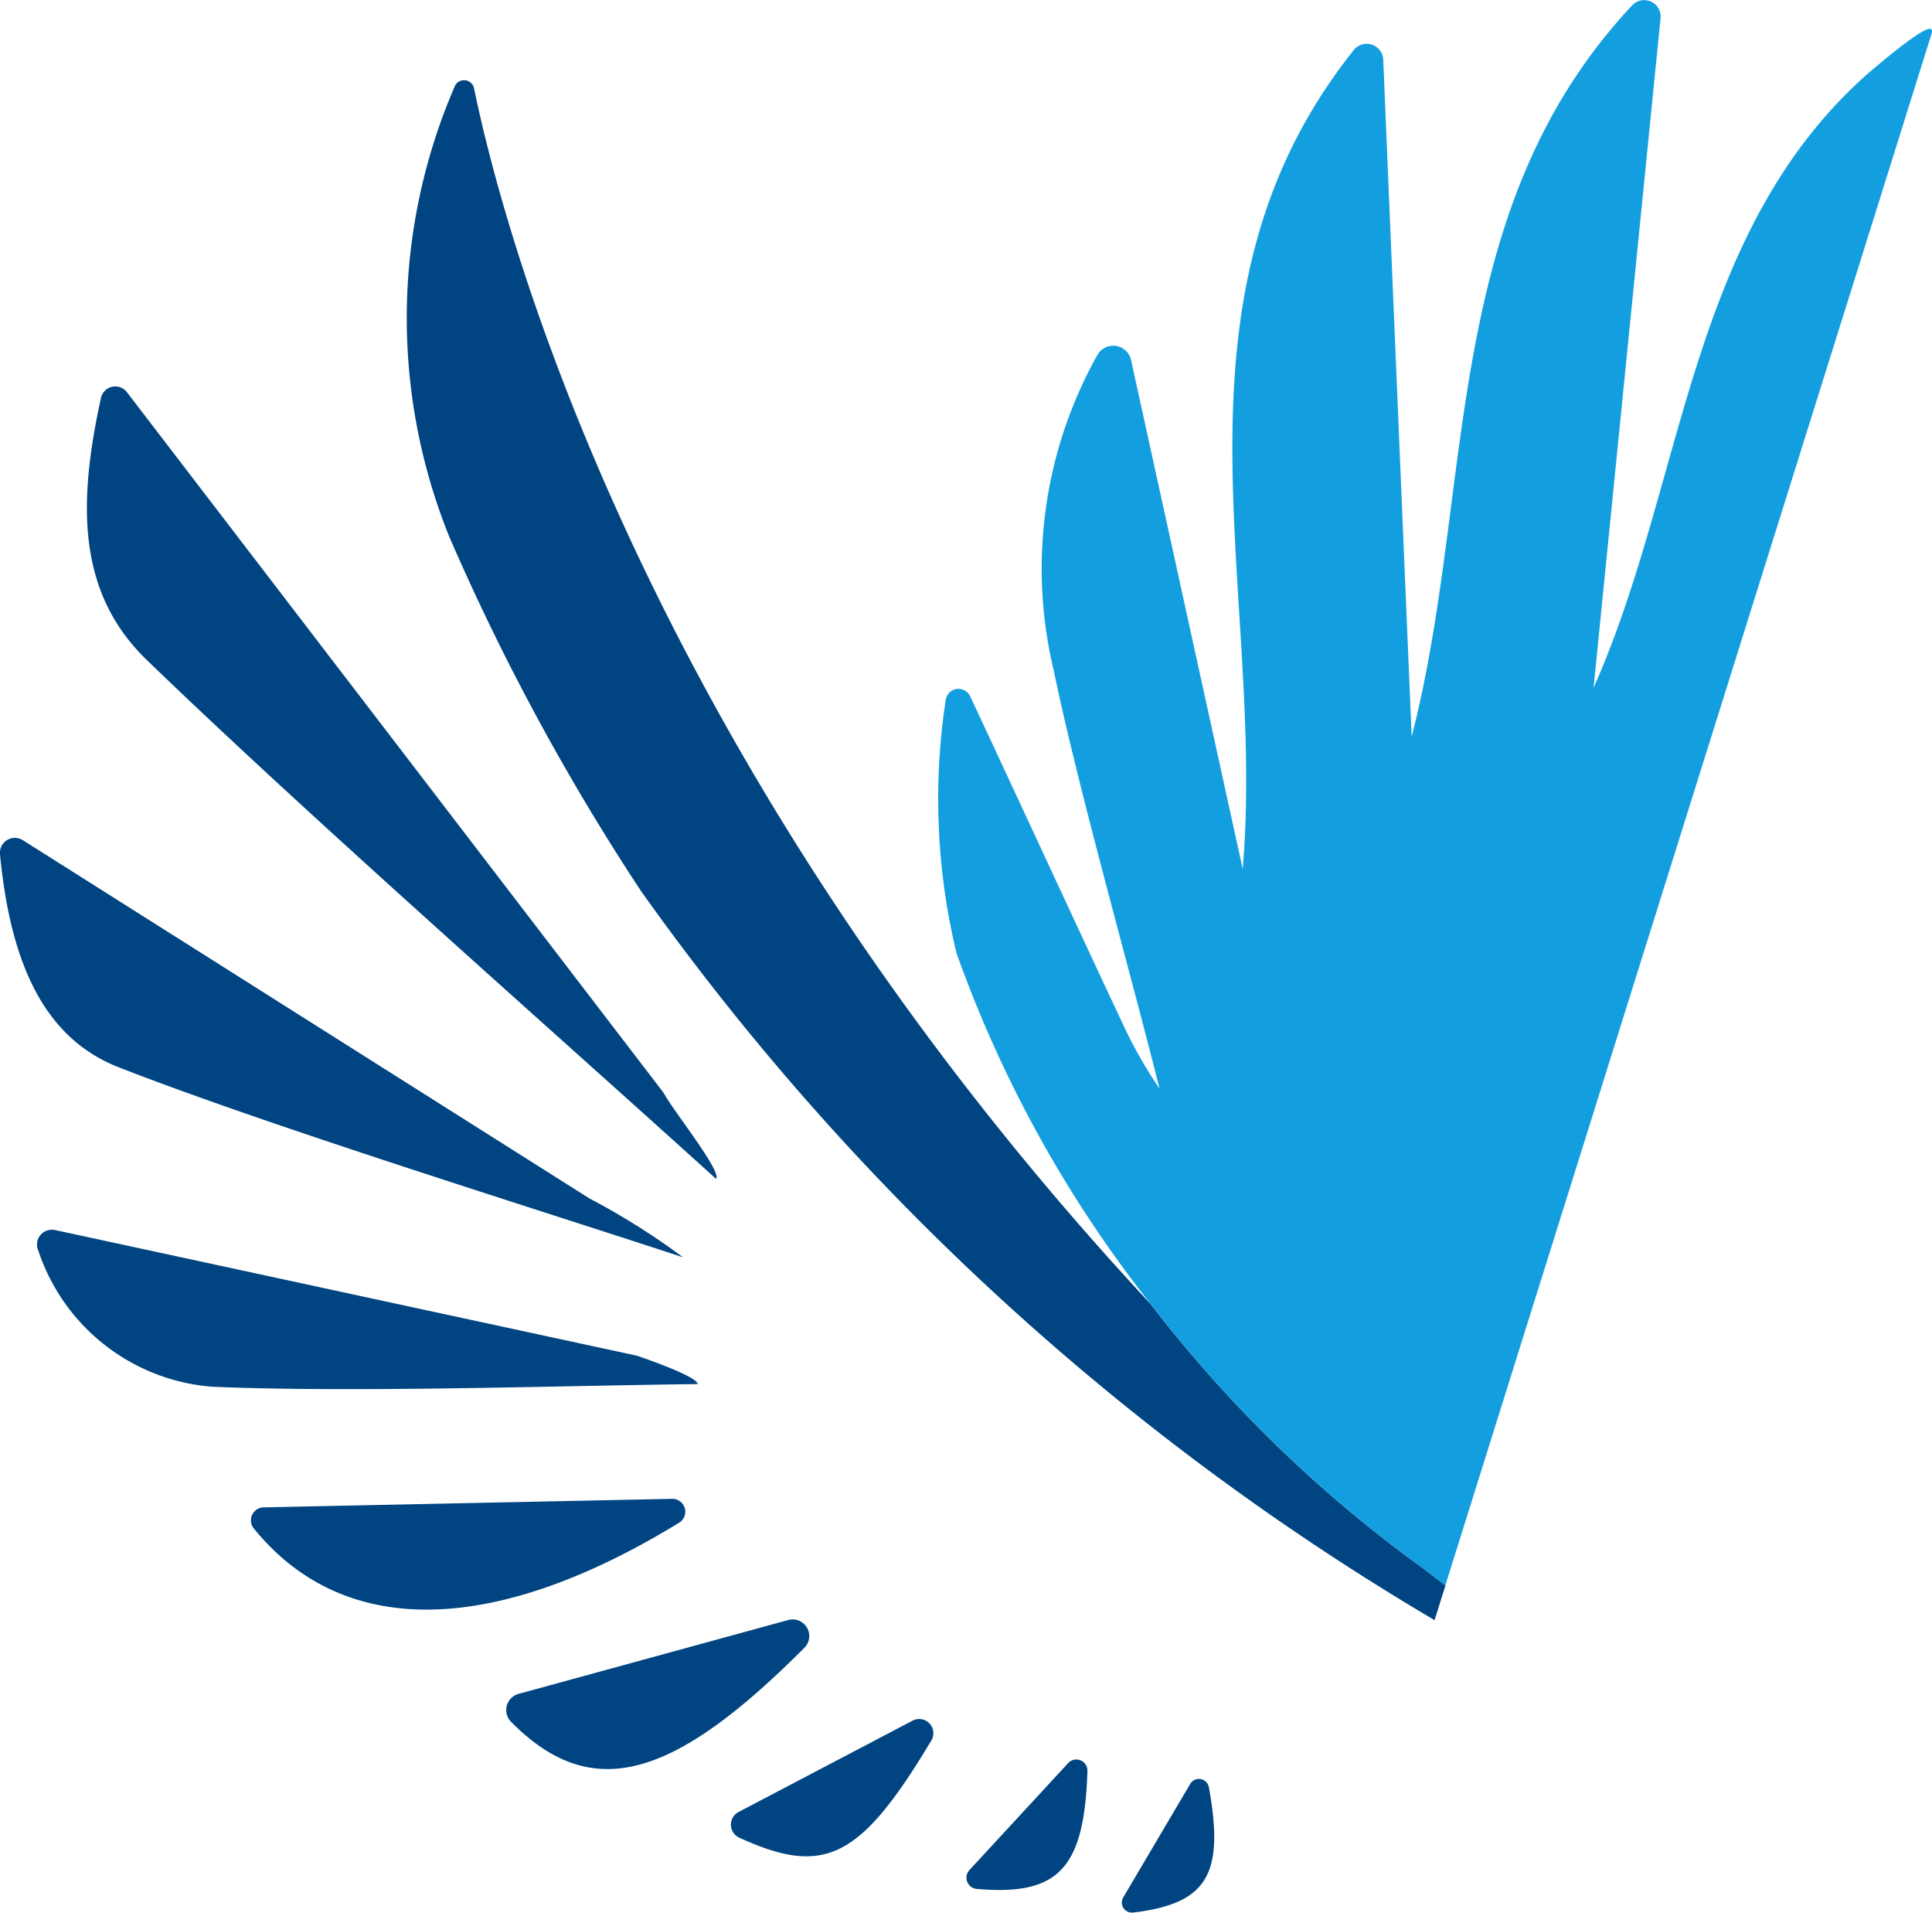 <svg xmlns="http://www.w3.org/2000/svg" width="32.33" height="32.004" viewBox="0 0 32.33 32.004">
  <g id="그룹_375" data-name="그룹 375" transform="translate(18612 23292.607)">
    <g id="그룹_374" data-name="그룹 374" transform="translate(-18612 -23292.607)">
      <g id="그룹_365" data-name="그룹 365">
        <path id="패스_269" data-name="패스 269" d="M328.851-33.3l-4.513,1.236a.28.28,0,0,0-.126.466c1.367,1.383,2.734.942,4.908-1.236A.278.278,0,0,0,328.851-33.3Z" transform="translate(-315.661 60.405)" fill="#004481"/>
        <path id="패스_270" data-name="패스 270" d="M328.318-38.7c.105-.116-.727-1.156-.867-1.421-.005-.01-.011-.018-.018-.028-2.942-3.84-5.885-7.683-8.974-11.713a.245.245,0,0,0-.434.1c-.382,1.746-.406,3.246.766,4.38C321.494-44.77,325.532-41.223,328.318-38.7Z" transform="translate(-316.336 58.423)" fill="#004481"/>
        <path id="패스_271" data-name="패스 271" d="M327.324-35.135l-6.841.143a.217.217,0,0,0-.163.354c1.521,1.868,4.05,1.781,7.121-.1A.216.216,0,0,0,327.324-35.135Z" transform="translate(-316.072 60.212)" fill="#004481"/>
        <path id="패스_272" data-name="패스 272" d="M328.093-36.622c-.011-.107-.608-.333-1-.469l-.029-.008-9.726-2.1a.249.249,0,0,0-.278.349,3.338,3.338,0,0,0,2.9,2.272C322.312-36.476,325.731-36.594,328.093-36.622Z" transform="translate(-316.417 59.779)" fill="#004481"/>
        <path id="패스_273" data-name="패스 273" d="M318.47-41.289c2.521.982,6.861,2.33,9.436,3.176a11.946,11.946,0,0,0-1.567-.985l-9.481-5.994a.25.25,0,0,0-.382.236C316.654-43,317.232-41.77,318.47-41.289Z" transform="translate(-316.476 59.149)" fill="#004481"/>
        <path id="패스_274" data-name="패스 274" d="M333.118-31a.186.186,0,0,0-.322-.133l-1.654,1.792a.188.188,0,0,0,.119.313C332.64-28.906,333.066-29.371,333.118-31Z" transform="translate(-314.921 60.631)" fill="#004481"/>
        <path id="패스_275" data-name="패스 275" d="M334.9-30.761a.169.169,0,0,0-.311-.056l-1.122,1.9a.169.169,0,0,0,.166.253C334.877-28.813,335.164-29.306,334.9-30.761Z" transform="translate(-314.671 60.663)" fill="#004481"/>
        <path id="패스_276" data-name="패스 276" d="M339.623-31.7a21.913,21.913,0,0,1-4.546-4.411c-8.587-9.226-10.867-18.124-11.323-20.343a.17.17,0,0,0-.325-.025,9.762,9.762,0,0,0-.088,7.531,38.647,38.647,0,0,0,3.207,5.925,43.193,43.193,0,0,0,13.28,12.2l.182-.58Z" transform="translate(-315.822 57.93)" fill="#004481"/>
        <path id="패스_277" data-name="패스 277" d="M330.576-31.78l-2.919,1.532a.239.239,0,0,0,.011.427c1.424.653,2.027.364,3.217-1.625A.237.237,0,0,0,330.576-31.78Z" transform="translate(-315.3 60.566)" fill="#004481"/>
        <path id="패스_278" data-name="패스 278" d="M347.286-57.312c-.03-.03-.142.028-.284.125-.168.115-.382.284-.564.437-.084.069-.16.134-.224.188-3.008,2.67-3.044,6.814-4.58,10.268L342.755-57.5a.275.275,0,0,0-.472-.215c-3.245,3.455-2.624,8.074-3.693,12.239q-.239-5.666-.476-11.329a.277.277,0,0,0-.492-.16c-3.336,4.182-1.464,9.057-1.86,13.7-.615-2.8-1.228-5.6-1.868-8.512a.305.305,0,0,0-.56-.091,7.316,7.316,0,0,0-.732,5.293c.409,1.977,1.279,5.027,1.768,6.987a7.5,7.5,0,0,1-.58-1.009c-.781-1.661-1.767-3.8-2.589-5.556a.216.216,0,0,0-.407.054,10.982,10.982,0,0,0,.178,4.241,20.62,20.62,0,0,0,3.251,5.876,21.914,21.914,0,0,0,4.546,4.411l.386.3,0-.01L347.3-57.268A.131.131,0,0,0,347.286-57.312Z" transform="translate(-314.967 57.801)" fill="#139fdf"/>
      </g>
    </g>
  </g>
</svg>
